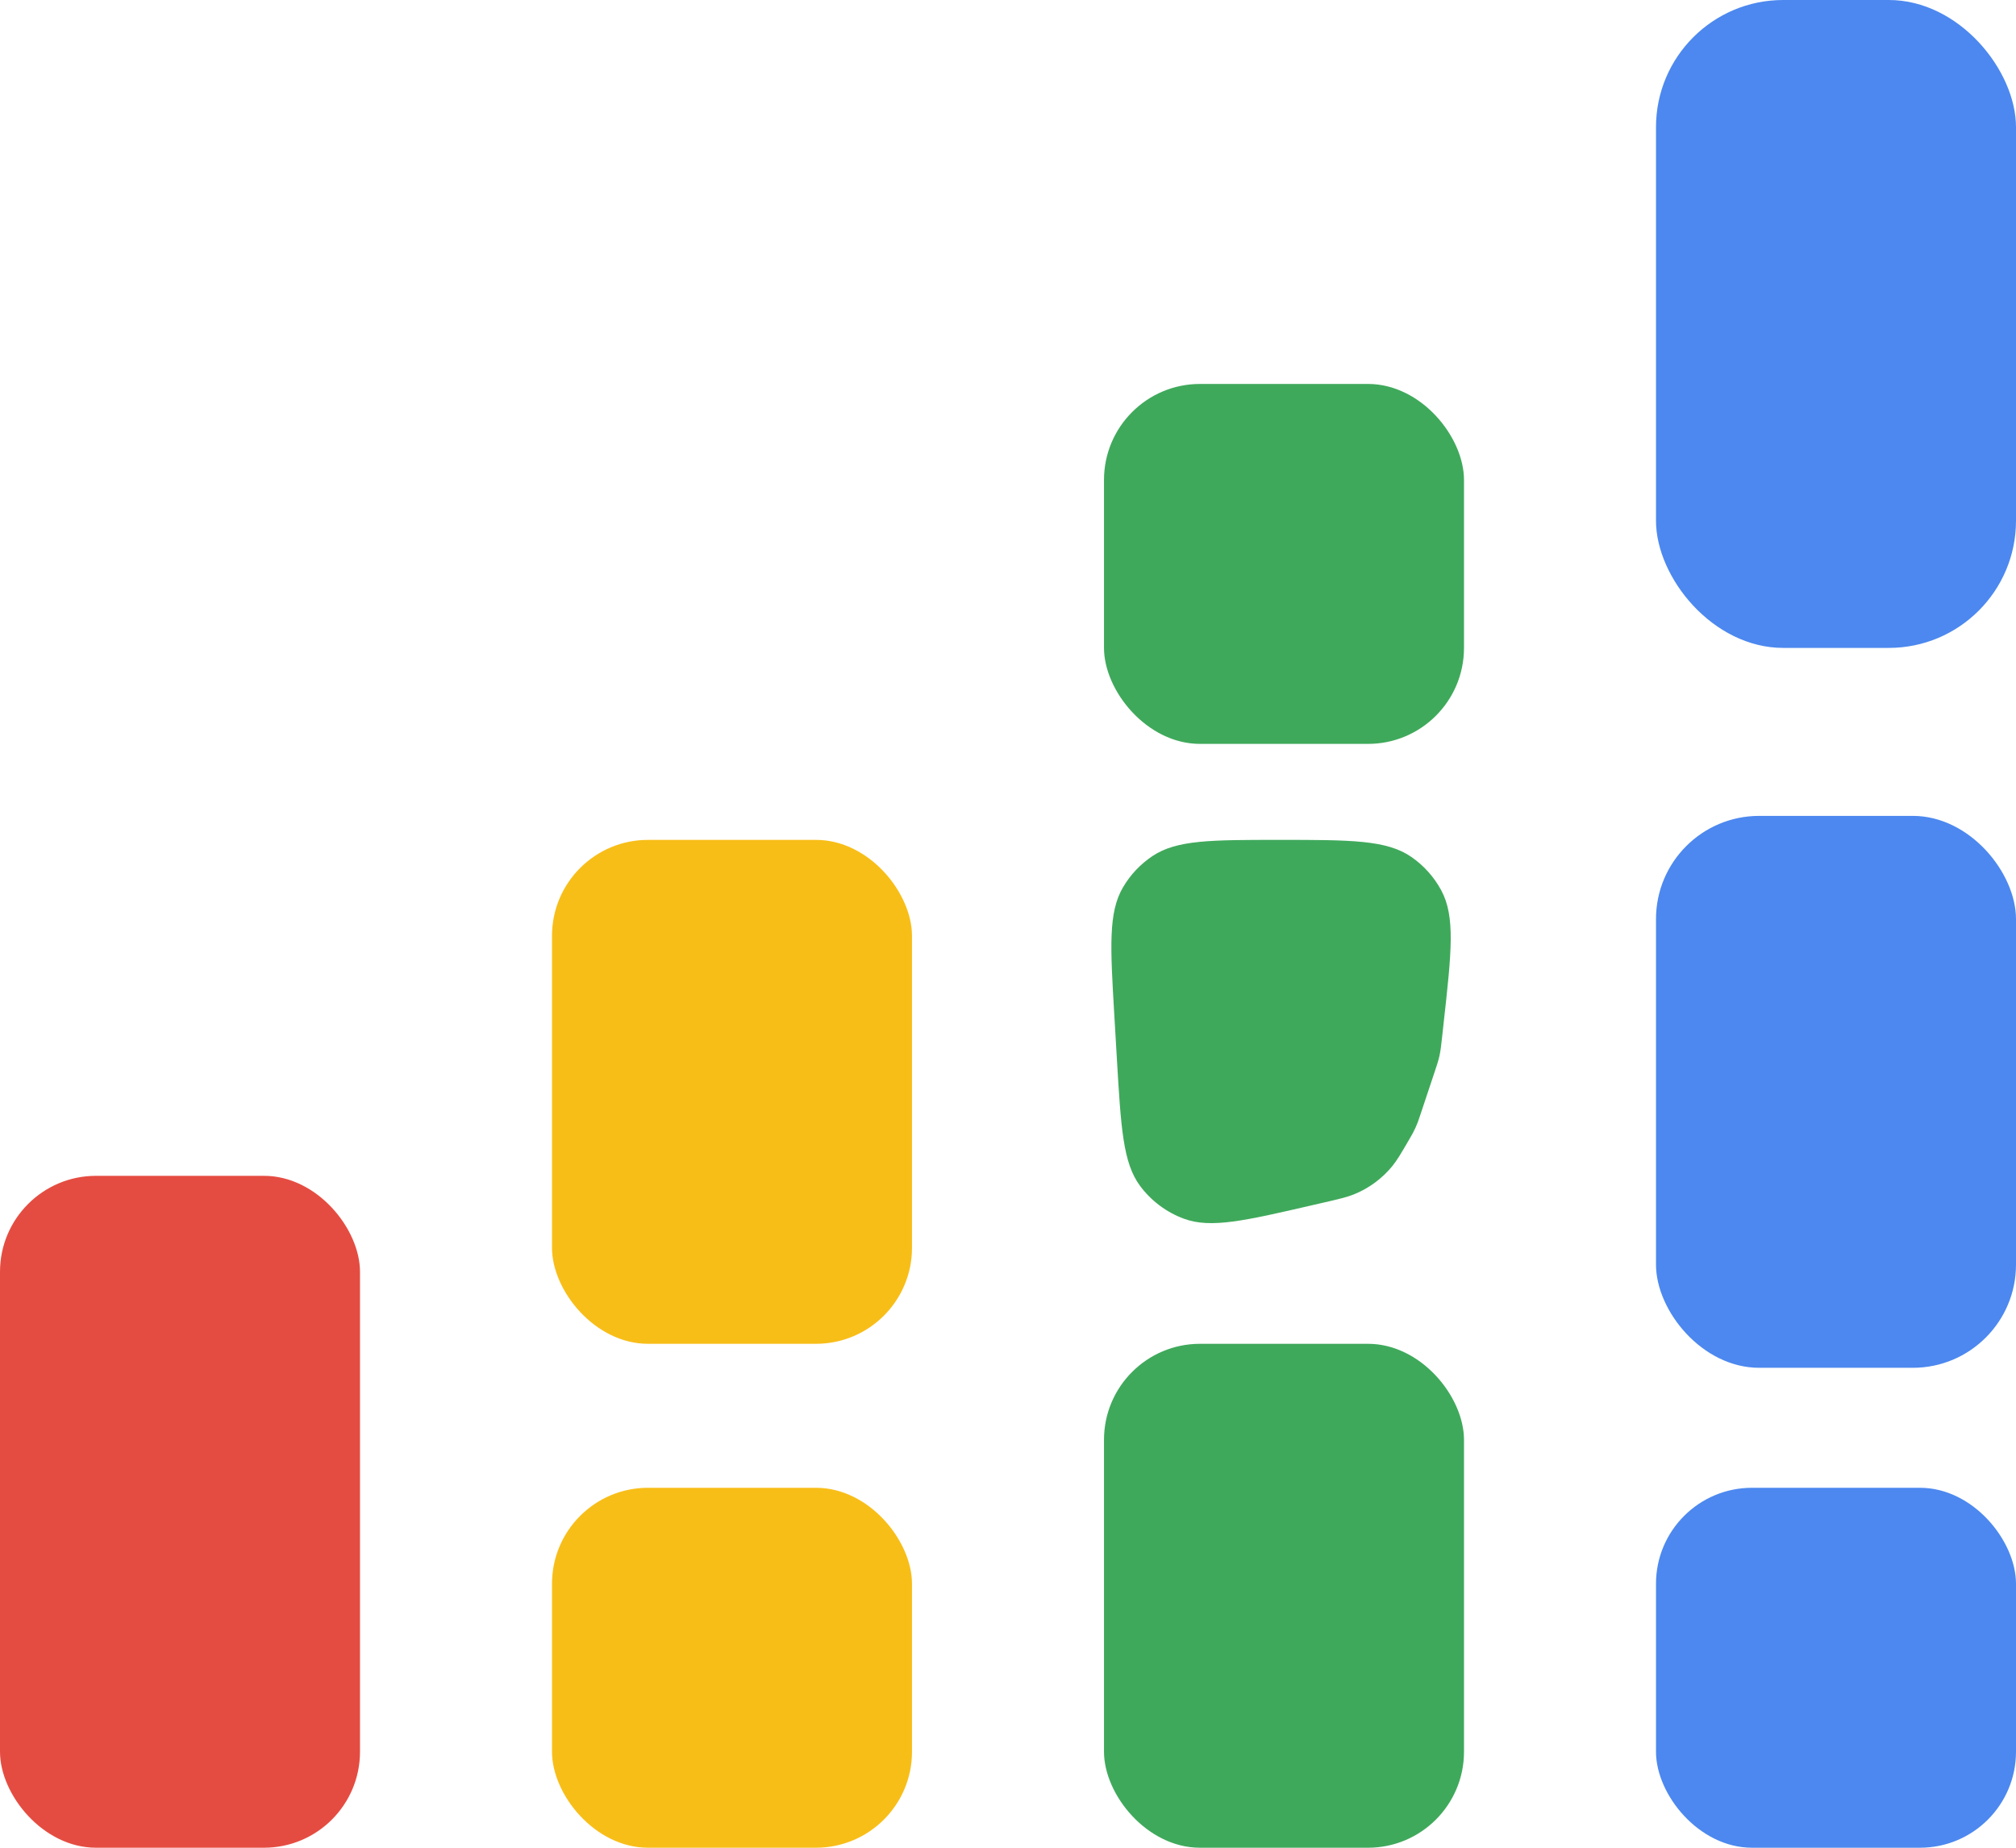 <svg width="84" height="77" viewBox="0 0 84 77" fill="none" xmlns="http://www.w3.org/2000/svg">
<rect y="49" width="15" height="28" rx="4" fill="#E54C41"/>
<rect x="23" y="62" width="15" height="15" rx="4" fill="#F8BE18"/>
<rect x="46" y="16" width="15" height="15" rx="4" fill="#3FA95B"/>
<rect x="69" y="62" width="15" height="15" rx="4" fill="#4C88EF"/>
<rect x="69" y="34" width="15" height="23" rx="4.3" fill="#4C88EF"/>
<rect x="69" width="15" height="27" rx="5.3" fill="#4C88EF"/>
<rect x="23" y="35" width="15" height="21" rx="4" fill="#F8BE18"/>
<rect x="46" y="56" width="15" height="21" rx="4" fill="#3FA95B"/>
<path d="M46.429 42.292C46.262 39.448 46.178 38.026 46.79 36.98C47.096 36.456 47.518 36.009 48.023 35.672C49.031 35 50.455 35 53.305 35V35C56.291 35 57.783 35 58.812 35.714C59.327 36.072 59.75 36.545 60.048 37.095C60.645 38.197 60.48 39.681 60.15 42.648L60.087 43.221C60.047 43.578 60.027 43.757 59.991 43.934C59.983 43.975 59.974 44.016 59.964 44.057C59.923 44.231 59.866 44.402 59.752 44.744L59.182 46.454C59.131 46.607 59.105 46.684 59.077 46.759C59.018 46.916 58.948 47.069 58.87 47.217C58.832 47.288 58.791 47.358 58.71 47.497V47.497C58.377 48.069 58.21 48.354 58.008 48.601C57.585 49.116 57.04 49.518 56.422 49.769C56.127 49.889 55.805 49.964 55.16 50.113L54.694 50.22C51.867 50.874 50.453 51.201 49.334 50.789C48.603 50.52 47.967 50.044 47.503 49.42C46.792 48.461 46.707 47.013 46.536 44.116L46.429 42.292Z" fill="#3FA95B"/>
</svg>
